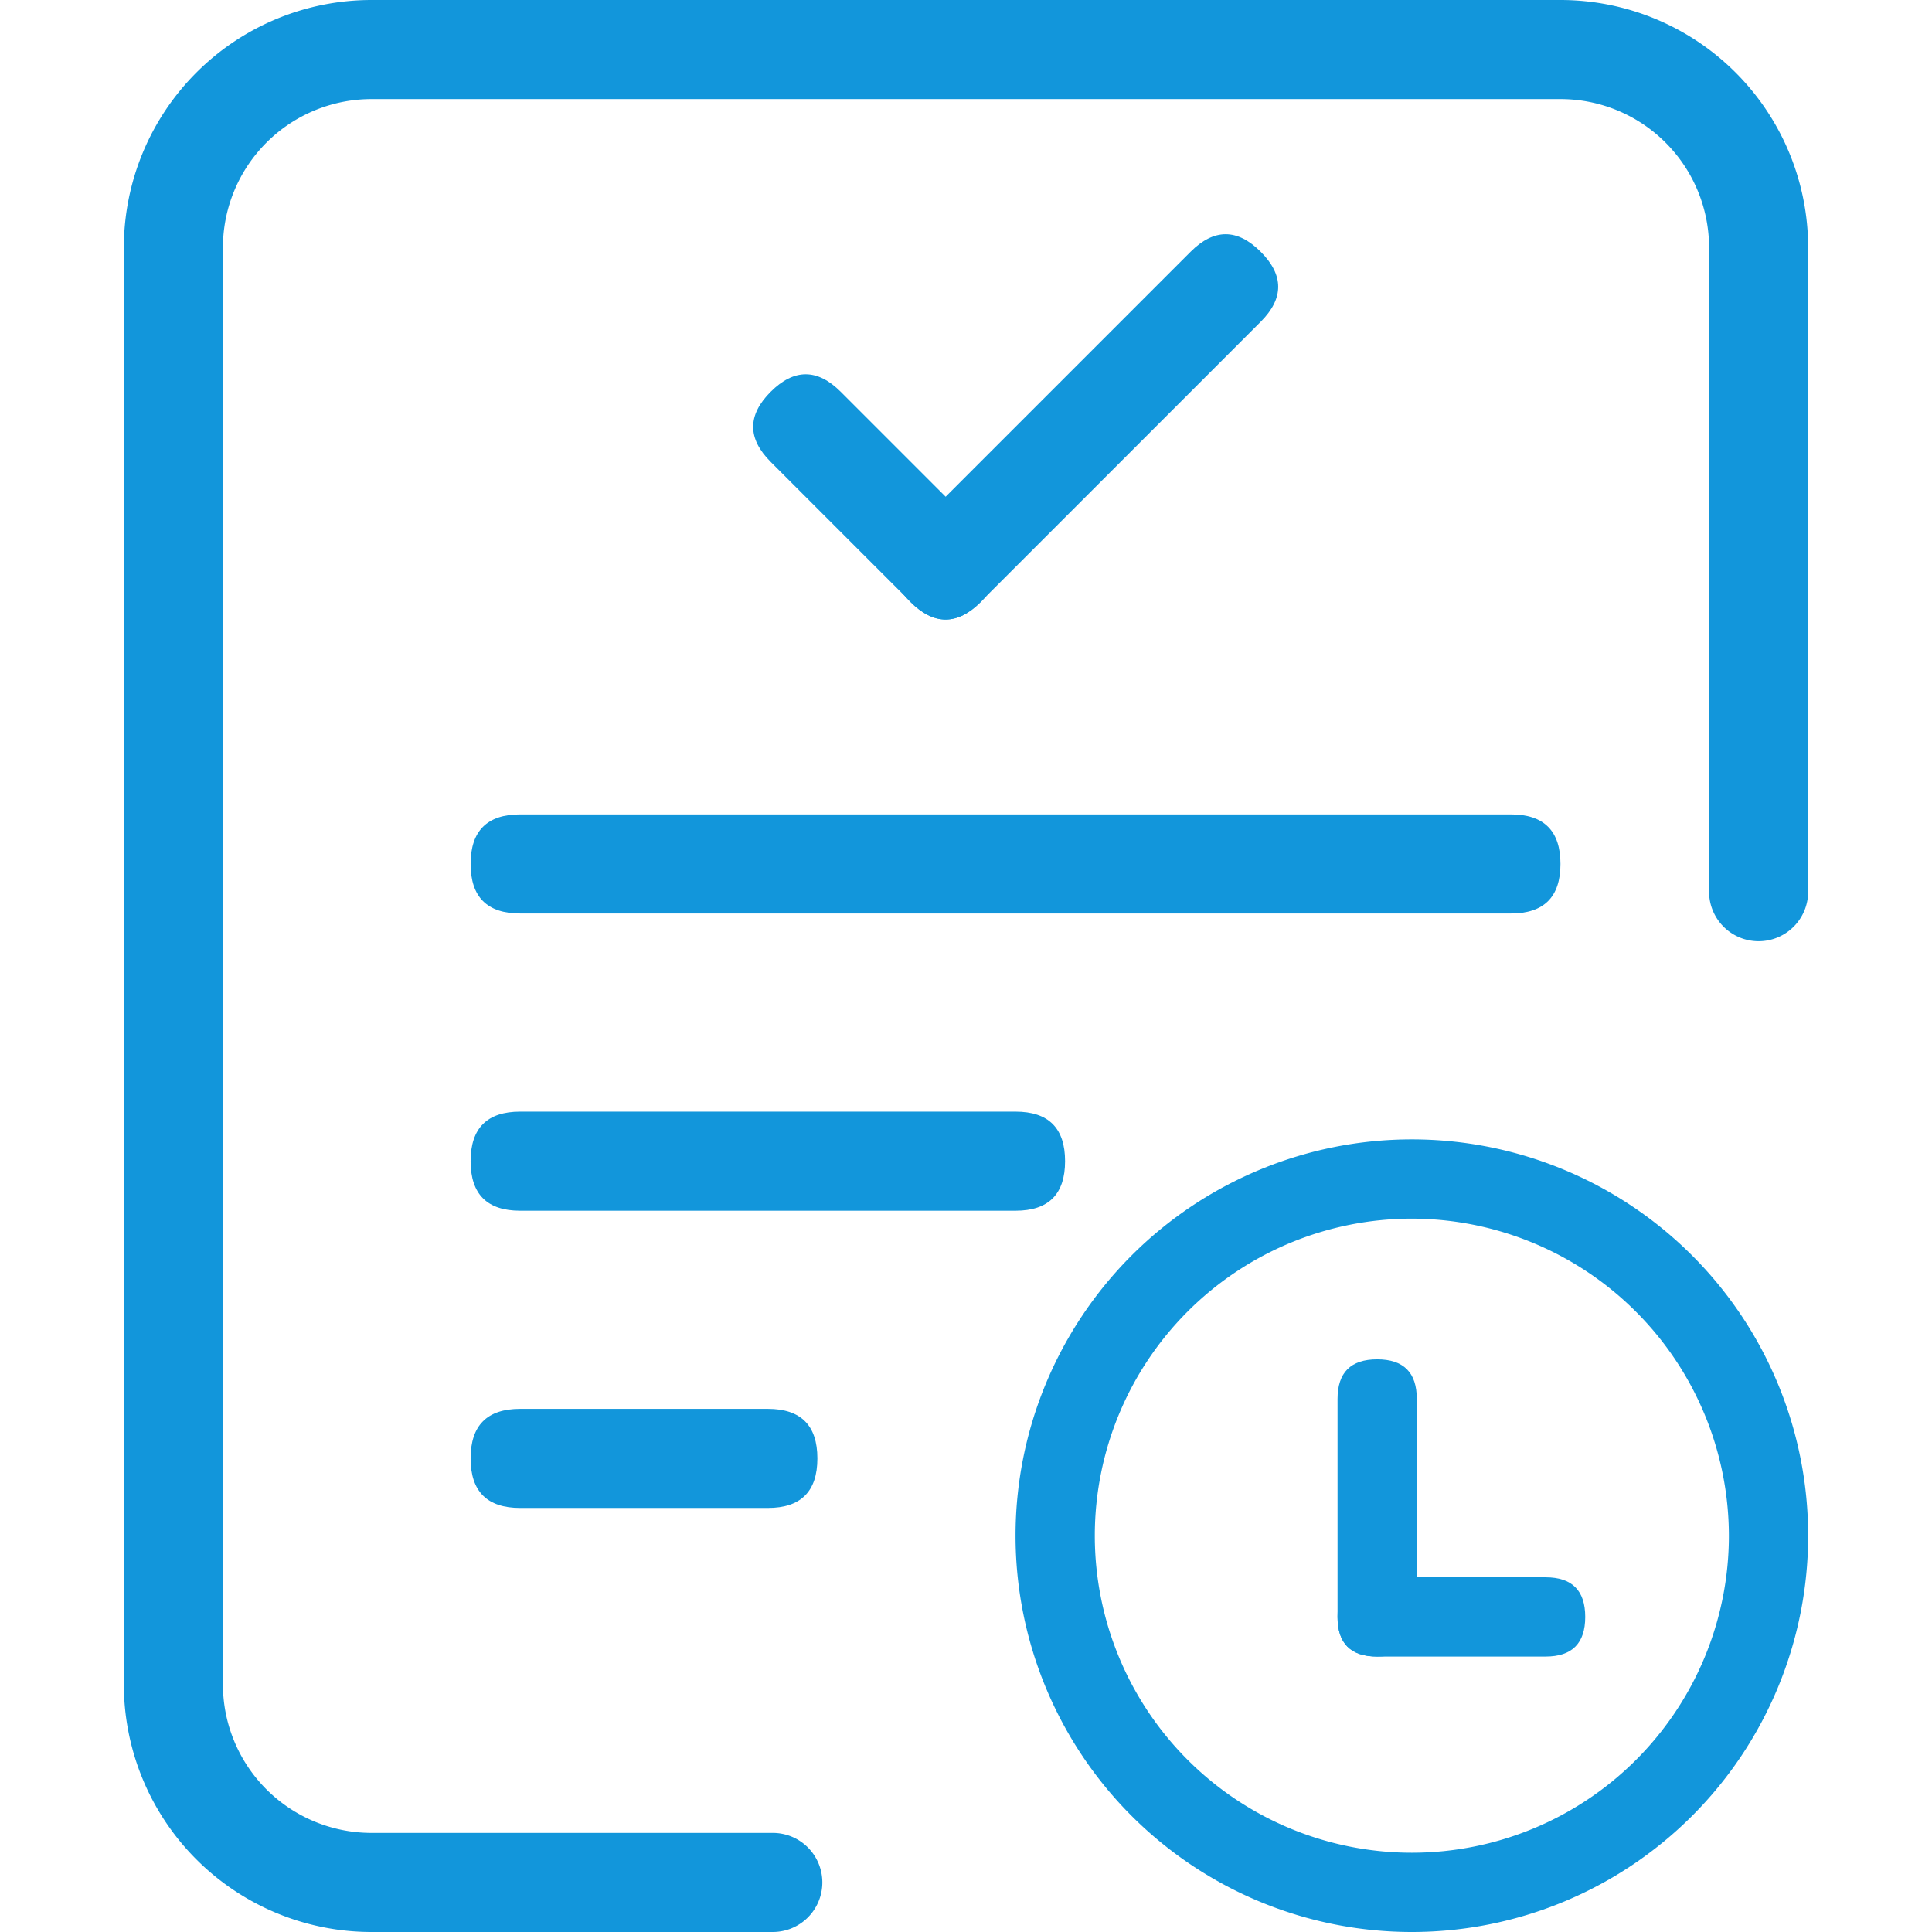 <?xml version="1.0" standalone="no"?><!DOCTYPE svg PUBLIC "-//W3C//DTD SVG 1.1//EN" "http://www.w3.org/Graphics/SVG/1.1/DTD/svg11.dtd"><svg t="1616858302517" class="icon" viewBox="0 0 1024 1024" version="1.1" xmlns="http://www.w3.org/2000/svg" p-id="12767" xmlns:xlink="http://www.w3.org/1999/xlink" width="200" height="200"><defs><style type="text/css"></style></defs><path d="M827.077 0H196.923a131.282 131.282 0 0 0-131.282 131.282v761.436a131.282 131.282 0 0 0 131.282 131.282h212.677a26.256 26.256 0 0 0 26.256-26.256 26.256 26.256 0 0 0-26.256-26.256H196.923a78.769 78.769 0 0 1-78.769-78.769V131.282a78.769 78.769 0 0 1 78.769-78.769h630.154a78.769 78.769 0 0 1 78.769 78.769v341.333a26.256 26.256 0 0 0 26.256 26.256 26.256 26.256 0 0 0 26.256-26.256V131.282a131.282 131.282 0 0 0-131.282-131.282z" p-id="12768" fill="#1296db"></path><path d="M748.308 1024a210.051 210.051 0 1 1 210.051-210.051 210.051 210.051 0 0 1-210.051 210.051z m0-378.092a168.041 168.041 0 1 0 168.041 168.041 168.304 168.304 0 0 0-168.041-168.041z" p-id="12769" fill="#1296db"></path><path d="M708.923 720.476m21.005 0l0 0q21.005 0 21.005 21.005l0 115.528q0 21.005-21.005 21.005l0 0q-21.005 0-21.005-21.005l0-115.528q0-21.005 21.005-21.005Z" p-id="12770" fill="#1296db"></path><path d="M840.205 836.004m0 21.005l0 0q0 21.005-21.005 21.005l-89.272 0q-21.005 0-21.005-21.005l0 0q0-21.005 21.005-21.005l89.272 0q21.005 0 21.005 21.005Z" p-id="12771" fill="#1296db"></path><path d="M501.092 337.654m-18.566-18.566l0 0q-18.566-18.566 0-37.132l148.529-148.529q18.566-18.566 37.132 0l0 0q18.566 18.566 0 37.132l-148.529 148.529q-18.566 18.566-37.132 0Z" p-id="12772" fill="#1296db"></path><path d="M538.435 300.498m-18.566 18.566l0 0q-18.566 18.566-37.132 0l-74.264-74.264q-18.566-18.566 0-37.132l0 0q18.566-18.566 37.132 0l74.264 74.264q18.566 18.566 0 37.132Z" p-id="12773" fill="#1296db"></path><path d="M249.436 431.655m26.256 0l525.128 0q26.256 0 26.256 26.256l0 0q0 26.256-26.256 26.256l-525.128 0q-26.256 0-26.256-26.256l0 0q0-26.256 26.256-26.256Z" p-id="12774" fill="#1296db"></path><path d="M249.436 589.194m26.256 0l262.564 0q26.256 0 26.256 26.256l0 0q0 26.256-26.256 26.256l-262.564 0q-26.256 0-26.256-26.256l0 0q0-26.256 26.256-26.256Z" p-id="12775" fill="#1296db"></path><path d="M249.436 746.732m26.256 0l131.282 0q26.256 0 26.256 26.256l0 0q0 26.256-26.256 26.256l-131.282 0q-26.256 0-26.256-26.256l0 0q0-26.256 26.256-26.256Z" p-id="12776" fill="#1296db"></path></svg>